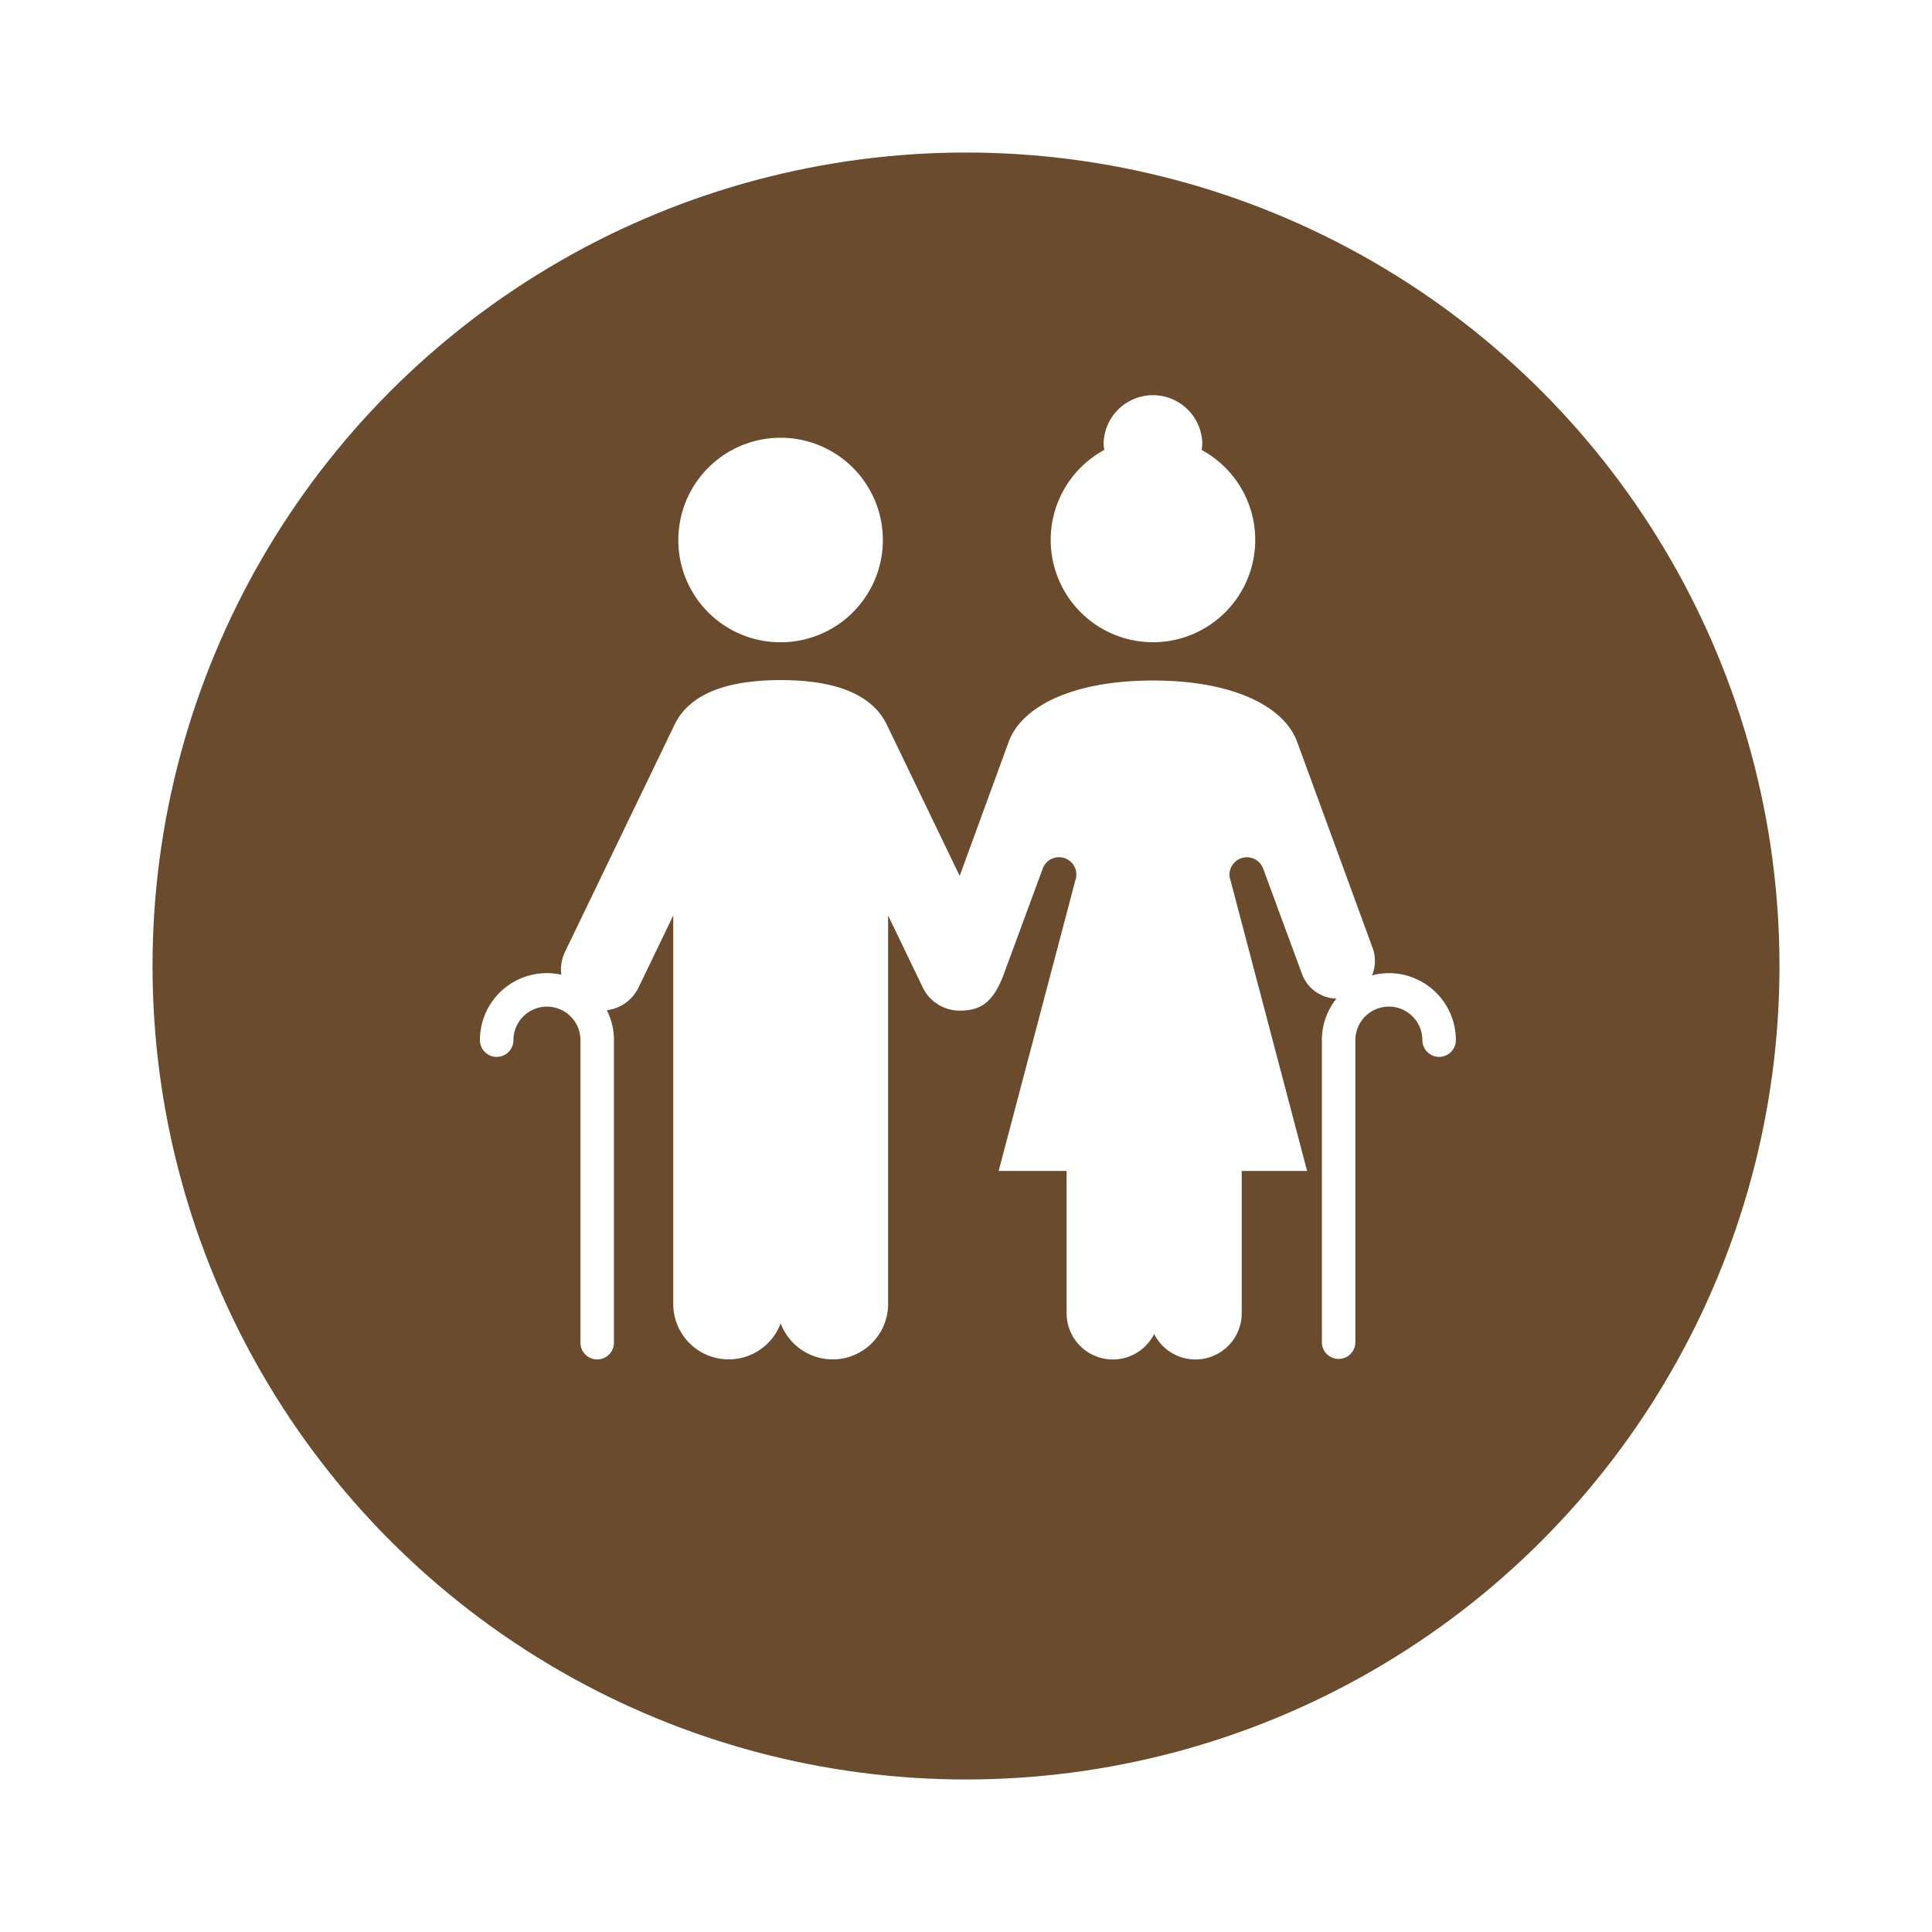<svg xmlns="http://www.w3.org/2000/svg" xmlns:xlink="http://www.w3.org/1999/xlink" width="114" height="114" viewBox="0 0 114 114">
  <defs>
    <filter id="Ellipse_1" x="0" y="0" width="114" height="114" filterUnits="userSpaceOnUse">
      <feOffset dy="3" input="SourceAlpha"/>
      <feGaussianBlur stdDeviation="3" result="blur"/>
      <feFlood flood-opacity="0.161"/>
      <feComposite operator="in" in2="blur"/>
      <feComposite in="SourceGraphic"/>
    </filter>
  </defs>
  <g id="picto-vieillir" transform="translate(-17 -449)">
    <g transform="matrix(1, 0, 0, 1, 17, 449)" filter="url(#Ellipse_1)">
      <circle id="Ellipse_1-2" data-name="Ellipse 1" cx="48" cy="48" r="48" transform="translate(9 6)" fill="#6b4b2d"/>
    </g>
    <g id="Groupe_26" data-name="Groupe 26" transform="translate(-18.873 472.266)">
      <path id="Tracé_130" data-name="Tracé 130" d="M156.076,30.861a6.034,6.034,0,1,0-6.033-6.035A6.025,6.025,0,0,0,156.076,30.861Z" transform="translate(-74.144 -16.229)" fill="#fff"/>
      <path id="Tracé_131" data-name="Tracé 131" d="M317.135,14.631a6.037,6.037,0,0,0,2.876-11.345,2.9,2.9,0,0,0,.038-.375,2.912,2.912,0,0,0-5.823,0,2.884,2.884,0,0,0,.038.373,6.038,6.038,0,0,0,2.872,11.346Z" transform="translate(-213.233)" fill="#fff"/>
      <path id="Tracé_132" data-name="Tracé 132" d="M117.83,140.927a3.918,3.918,0,0,0-1,.133,2.205,2.205,0,0,0,.04-1.608l-4.468-12.2c-.738-1.984-3.617-3.591-8.5-3.591s-7.76,1.607-8.5,3.591L92.5,135.191l-4.3-8.925c-.605-1.245-2.109-2.63-6.262-2.63s-5.657,1.384-6.262,2.63l-6.467,13.413a2.4,2.4,0,0,0-.217,1.341,3.948,3.948,0,0,0-4.8,3.861.988.988,0,0,0,1.977,0,1.977,1.977,0,0,1,3.954,0v17.851a.988.988,0,1,0,1.977,0V144.88a3.927,3.927,0,0,0-.42-1.764,2.408,2.408,0,0,0,1.872-1.343l2.047-4.246v22.918a3.272,3.272,0,0,0,6.339,1.141,3.272,3.272,0,0,0,6.339-1.141V137.528l2.047,4.246a2.411,2.411,0,0,0,2.173,1.364c1.12,0,1.945-.351,2.61-2.161l2.292-6.218a1.024,1.024,0,0,1,1.923.706L94.8,152.6h4.01v8.393a2.728,2.728,0,0,0,5.166,1.226,2.728,2.728,0,0,0,5.166-1.226V152.6H113l-4.515-17.133a1.024,1.024,0,0,1,1.923-.706l2.292,6.218a2.216,2.216,0,0,0,2.03,1.45,3.933,3.933,0,0,0-.859,2.453v17.851a.989.989,0,0,0,1.977,0V144.88a1.977,1.977,0,0,1,3.954,0,.988.988,0,0,0,1.977,0A3.958,3.958,0,0,0,117.83,140.927Z" transform="translate(0 -106.772)" fill="#fff"/>
    </g>
  </g>
</svg>
